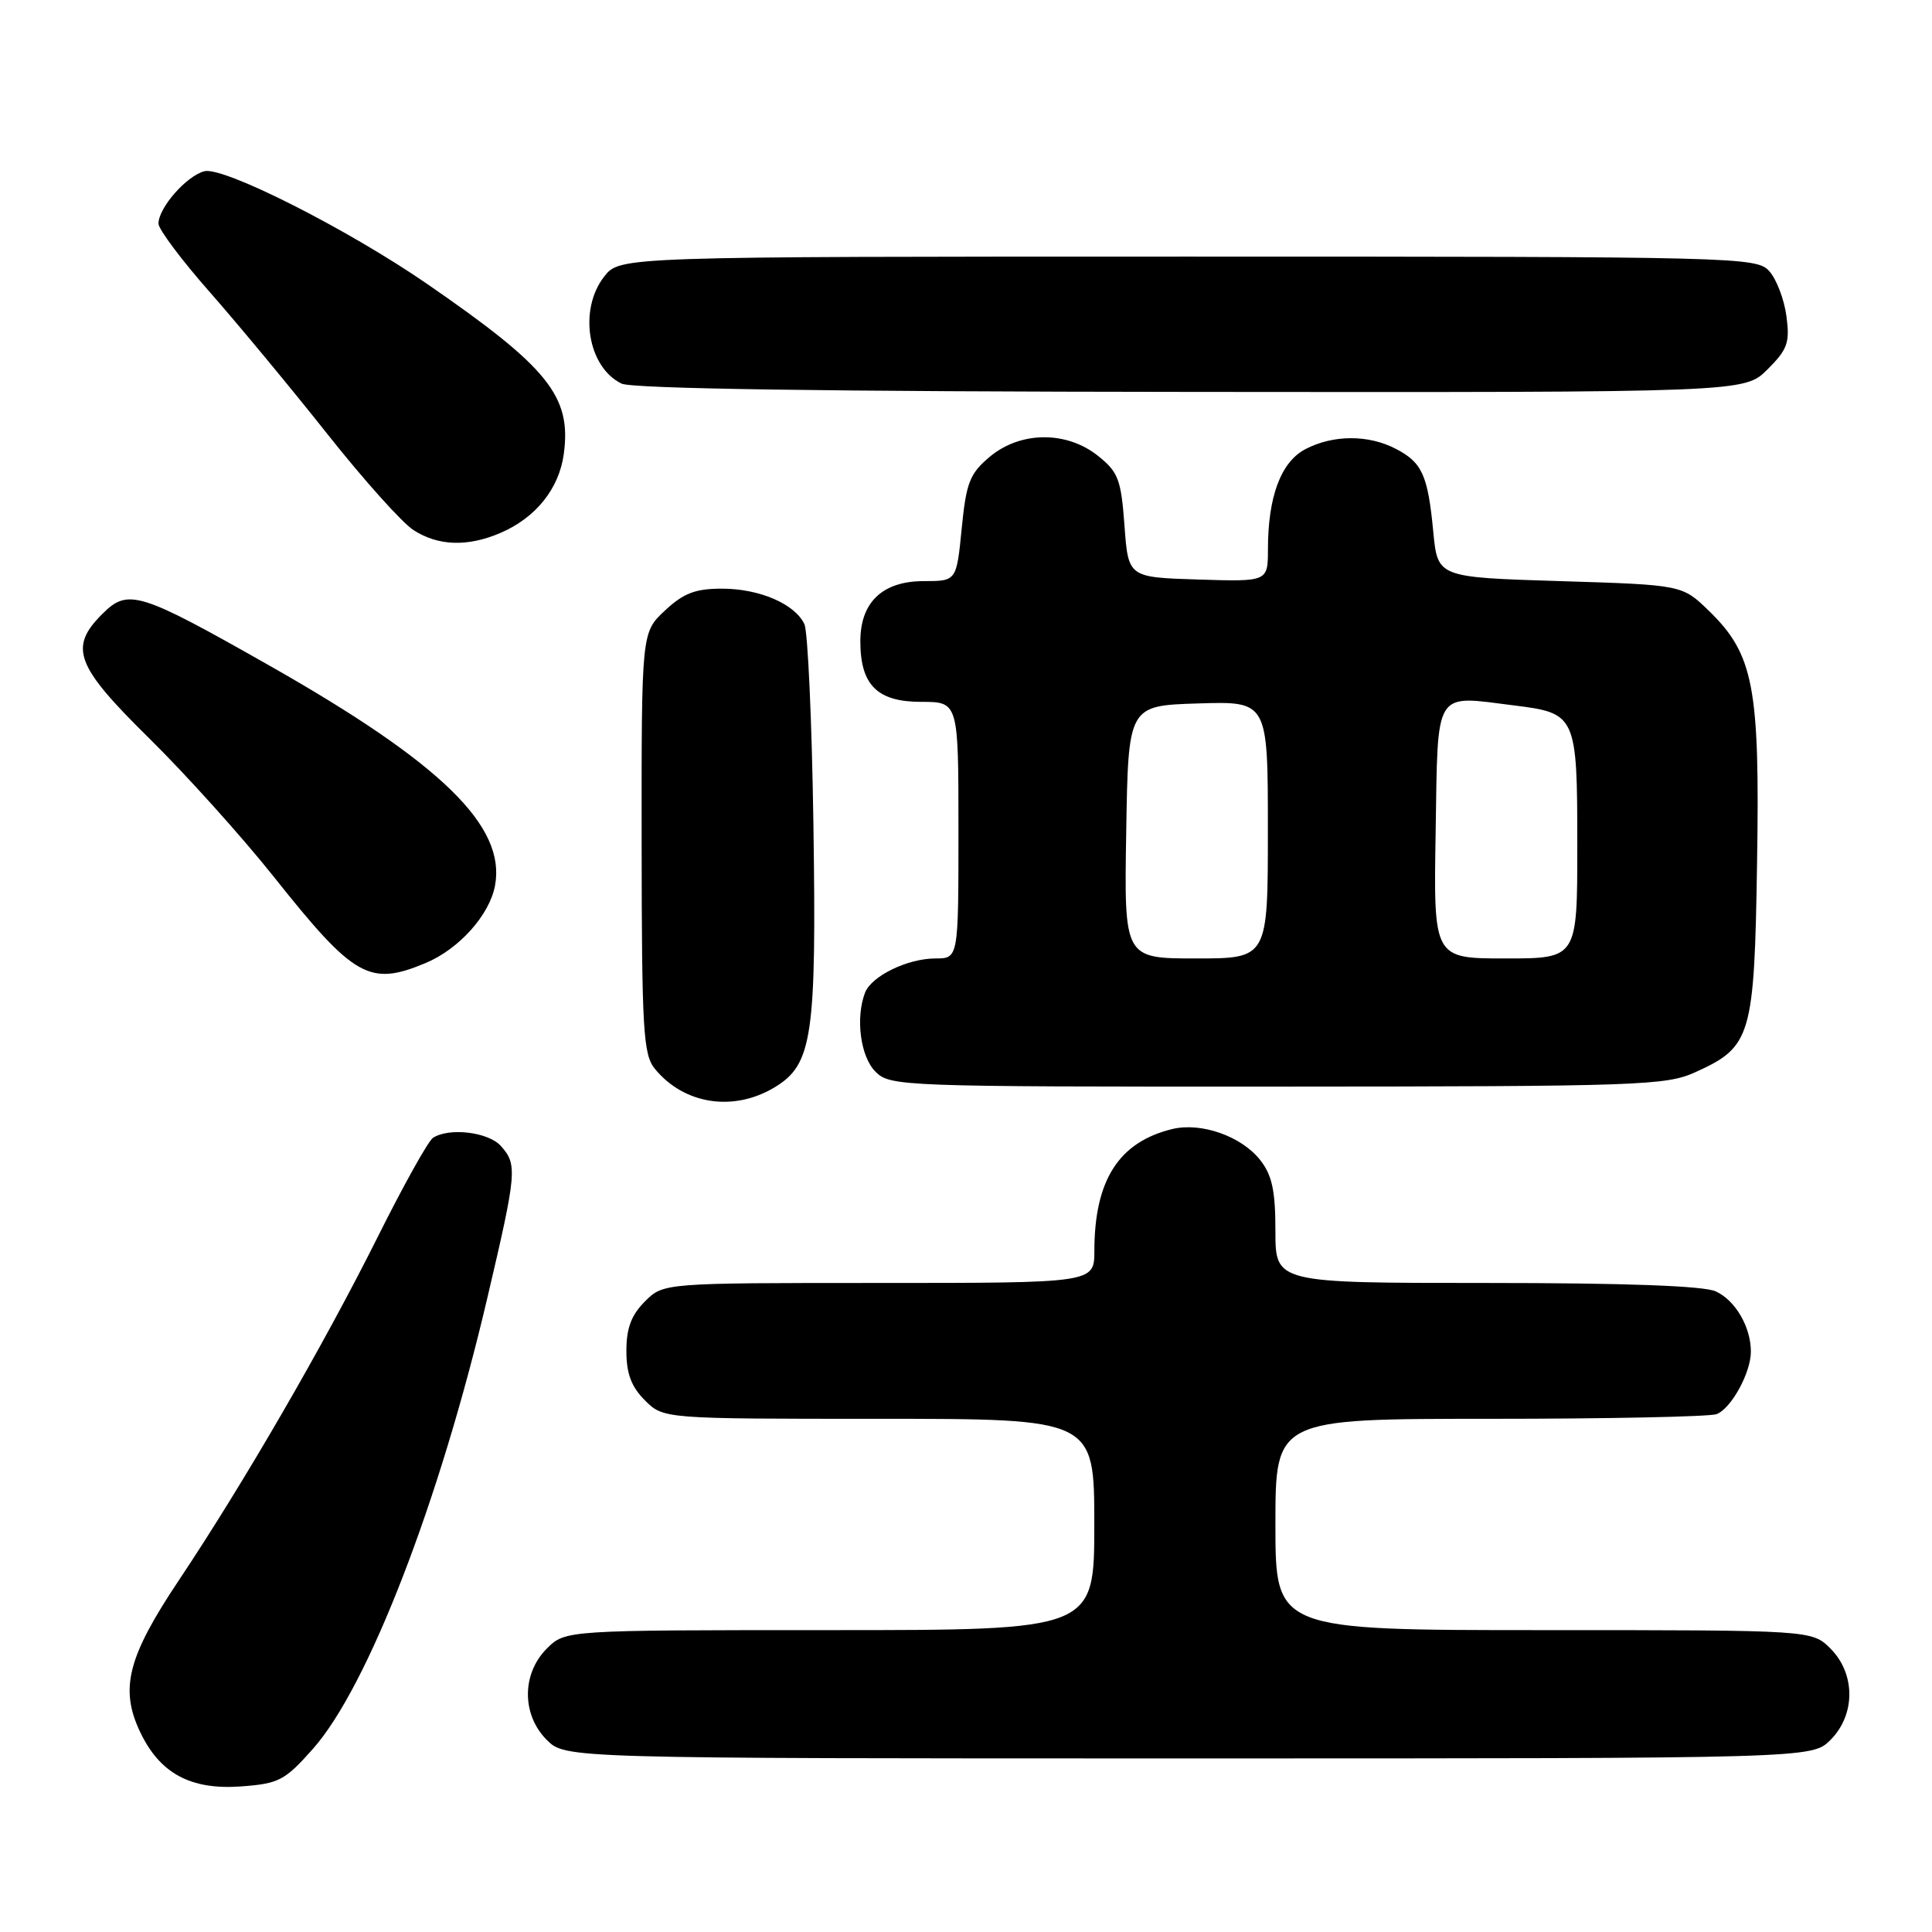 <?xml version="1.0" encoding="UTF-8" standalone="no"?>
<!DOCTYPE svg PUBLIC "-//W3C//DTD SVG 1.1//EN" "http://www.w3.org/Graphics/SVG/1.1/DTD/svg11.dtd" >
<svg xmlns="http://www.w3.org/2000/svg" xmlns:xlink="http://www.w3.org/1999/xlink" version="1.1" viewBox="0 0 256 256">
 <g >
 <path fill="currentColor"
d=" M 41.45 231.75 C 48.74 223.55 58.24 199.01 64.57 172.00 C 68.49 155.31 68.58 154.30 66.35 151.83 C 64.68 149.99 59.50 149.38 57.37 150.77 C 56.75 151.17 53.43 157.12 50.00 164.00 C 42.83 178.34 32.30 196.51 23.71 209.38 C 16.92 219.54 15.84 223.75 18.56 229.48 C 21.18 235.00 25.26 237.20 31.95 236.71 C 36.95 236.34 37.74 235.93 41.45 231.75 Z  M 242.55 230.55 C 245.88 227.21 245.88 221.79 242.55 218.45 C 240.09 216.00 240.09 216.00 204.55 216.00 C 169.00 216.00 169.00 216.00 169.00 202.00 C 169.00 188.00 169.00 188.00 197.42 188.00 C 213.05 188.00 226.56 187.72 227.46 187.38 C 229.40 186.63 232.00 181.89 232.00 179.10 C 232.00 175.82 229.94 172.30 227.34 171.11 C 225.74 170.38 215.31 170.00 196.95 170.00 C 169.00 170.00 169.00 170.00 169.00 163.13 C 169.00 157.77 168.56 155.71 166.98 153.71 C 164.51 150.56 159.17 148.68 155.35 149.60 C 148.25 151.32 145.02 156.36 145.01 165.75 C 145.00 170.00 145.00 170.00 116.45 170.00 C 87.91 170.00 87.91 170.00 85.45 172.45 C 83.65 174.26 83.00 175.99 83.00 179.00 C 83.00 182.01 83.65 183.74 85.45 185.55 C 87.91 188.00 87.91 188.00 116.45 188.00 C 145.00 188.00 145.00 188.00 145.00 202.00 C 145.00 216.00 145.00 216.00 109.95 216.00 C 74.91 216.00 74.91 216.00 72.45 218.45 C 69.12 221.79 69.12 227.21 72.45 230.55 C 74.91 233.00 74.91 233.00 157.50 233.00 C 240.09 233.00 240.09 233.00 242.55 230.55 Z  M 102.70 144.04 C 107.66 141.02 108.20 137.25 107.78 109.11 C 107.58 95.58 107.04 83.70 106.59 82.71 C 105.34 80.03 100.64 78.00 95.66 78.00 C 92.13 78.00 90.57 78.60 88.11 80.90 C 85.00 83.80 85.00 83.80 85.02 111.65 C 85.04 136.53 85.23 139.73 86.77 141.62 C 90.64 146.36 97.24 147.37 102.70 144.04 Z  M 224.67 142.06 C 232.06 138.71 232.46 137.37 232.82 114.28 C 233.20 91.00 232.37 86.69 226.42 80.92 C 222.89 77.50 222.89 77.50 206.70 77.00 C 190.50 76.50 190.50 76.50 189.92 70.50 C 189.20 62.94 188.45 61.28 184.93 59.46 C 181.30 57.58 176.67 57.60 173.00 59.50 C 169.74 61.19 168.01 65.77 168.01 72.79 C 168.00 77.08 168.00 77.08 158.75 76.79 C 149.50 76.50 149.50 76.50 149.00 69.65 C 148.55 63.53 148.18 62.55 145.50 60.41 C 141.32 57.07 135.20 57.12 131.13 60.54 C 128.49 62.77 128.03 63.94 127.43 70.04 C 126.74 77.00 126.74 77.00 122.41 77.00 C 116.95 77.00 114.00 79.79 114.00 84.97 C 114.00 90.77 116.24 93.00 122.06 93.00 C 127.00 93.00 127.00 93.00 127.00 110.00 C 127.00 127.00 127.00 127.00 123.95 127.00 C 120.26 127.00 115.47 129.33 114.62 131.54 C 113.34 134.89 114.01 140.01 116.00 142.00 C 117.95 143.95 119.32 144.00 169.25 143.98 C 217.38 143.96 220.75 143.84 224.67 142.06 Z  M 56.39 127.61 C 60.82 125.76 64.86 121.25 65.59 117.36 C 67.07 109.49 58.51 101.14 35.73 88.21 C 18.40 78.38 16.97 77.94 13.55 81.36 C 9.09 85.81 10.01 88.23 19.79 97.85 C 24.62 102.61 32.05 110.86 36.29 116.19 C 46.93 129.57 48.95 130.72 56.39 127.61 Z  M 66.28 70.63 C 70.99 68.62 74.09 64.76 74.71 60.12 C 75.73 52.51 72.66 48.70 56.64 37.65 C 46.13 30.40 29.60 22.03 27.08 22.69 C 24.70 23.31 21.00 27.54 21.00 29.63 C 21.00 30.38 24.07 34.48 27.83 38.74 C 31.58 43.01 38.58 51.45 43.37 57.50 C 48.16 63.55 53.30 69.29 54.79 70.24 C 58.06 72.35 61.95 72.48 66.28 70.63 Z  M 234.20 48.95 C 236.87 46.29 237.18 45.40 236.71 41.87 C 236.41 39.66 235.39 36.98 234.43 35.92 C 232.74 34.06 230.41 34.00 157.42 34.00 C 82.15 34.00 82.15 34.00 80.07 36.63 C 76.63 41.02 77.86 48.65 82.36 50.83 C 83.77 51.51 109.51 51.89 157.83 51.93 C 231.15 52.00 231.15 52.00 234.20 48.95 Z  M 149.23 110.25 C 149.50 93.50 149.50 93.50 158.75 93.21 C 168.00 92.92 168.00 92.92 168.00 109.96 C 168.00 127.00 168.00 127.00 158.48 127.00 C 148.95 127.00 148.95 127.00 149.23 110.25 Z  M 190.23 110.25 C 190.54 91.10 189.90 92.13 200.68 93.48 C 208.86 94.50 209.00 94.81 209.00 112.07 C 209.00 127.00 209.00 127.00 199.48 127.00 C 189.95 127.00 189.95 127.00 190.23 110.25 Z "/>
</g>
</svg>